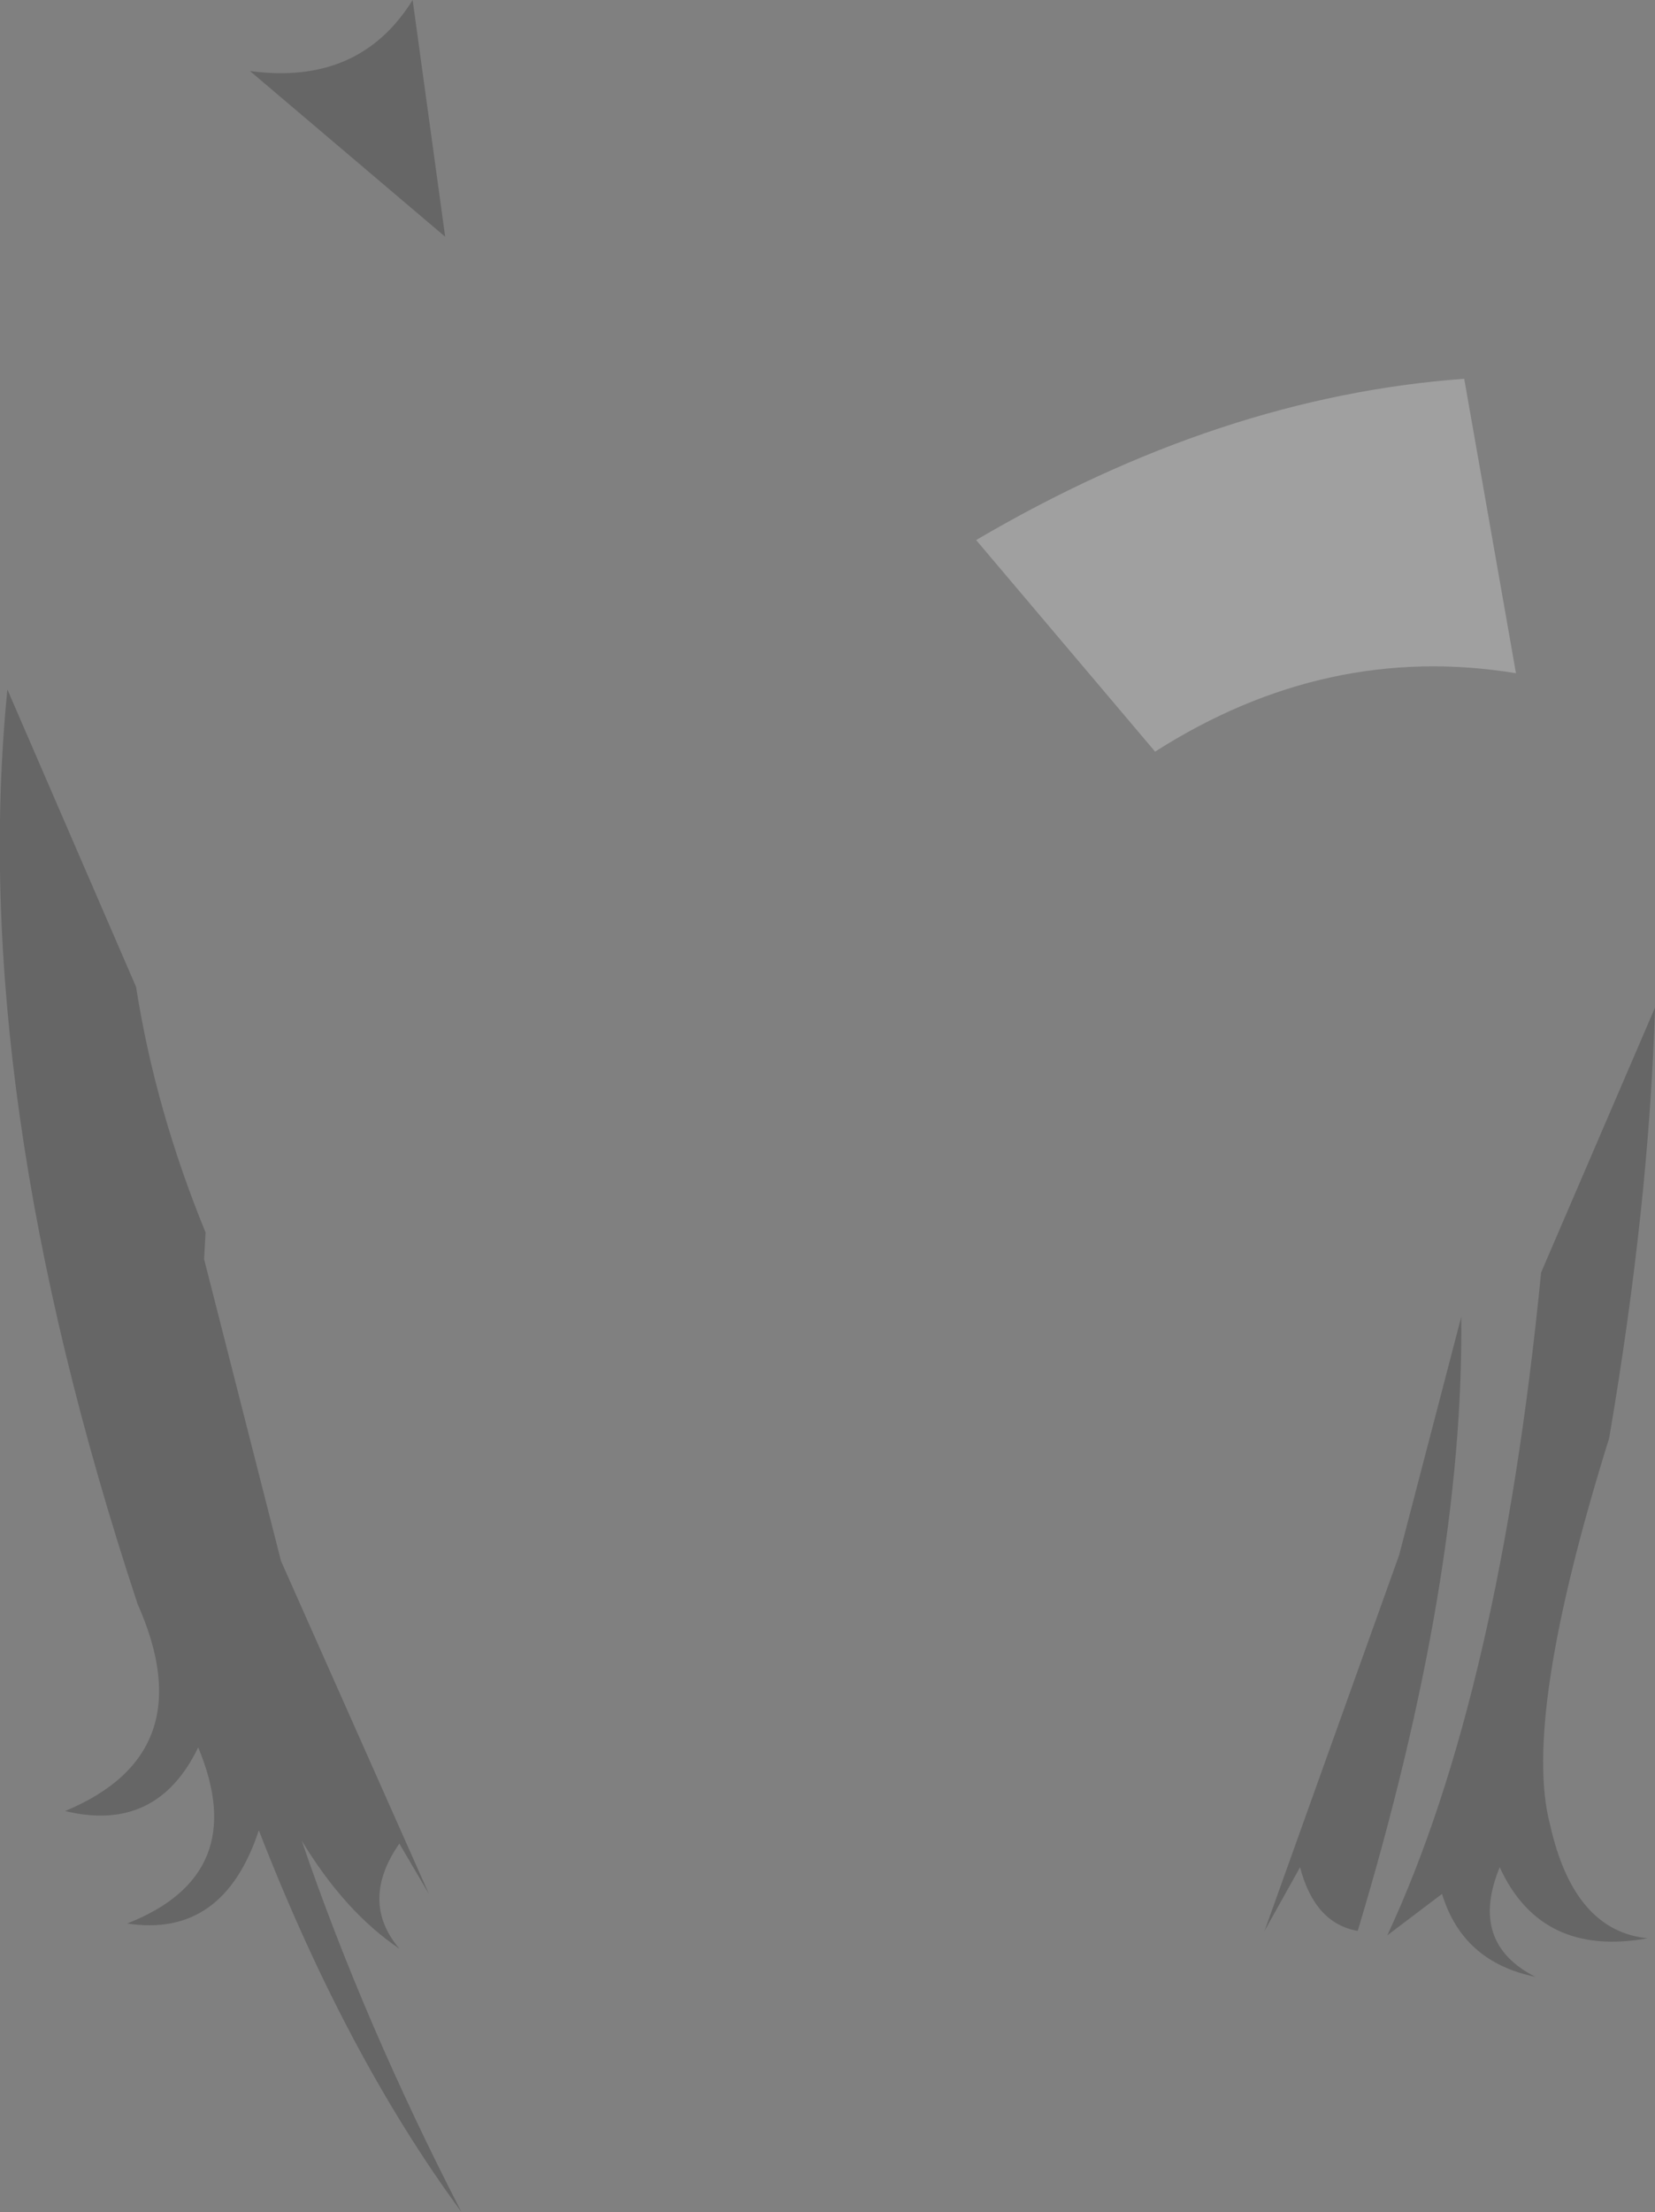 <?xml version="1.0" encoding="UTF-8" standalone="no"?>
<svg xmlns:xlink="http://www.w3.org/1999/xlink" height="74.75px" width="55.95px" xmlns="http://www.w3.org/2000/svg">
  <rect width="100%" height="100%" fill="#808080" stroke="none"/>
  <g transform="matrix(1.0, 0.0, 0.0, 1.0, 27.7, 197.1)">
    <path d="M26.7 -148.5 Q23.75 -139.05 24.7 -135.45 25.5 -131.85 28.0 -131.6 24.4 -130.95 23.0 -134.0 21.95 -131.45 24.2 -130.3 21.75 -130.8 21.05 -133.1 L19.2 -131.7 Q23.0 -139.85 24.4 -154.1 L28.25 -163.05 Q28.05 -156.4 26.7 -148.5 M21.7 -152.6 Q21.8 -143.8 18.2 -131.85 16.75 -132.1 16.25 -134.0 L15.05 -131.85 19.6 -144.55 21.7 -152.6 M-23.1 -163.75 Q-22.45 -159.6 -20.75 -155.45 L-20.8 -154.55 -18.2 -144.35 -13.2 -133.1 -14.2 -134.8 Q-15.55 -132.85 -14.2 -131.25 -16.05 -132.5 -17.5 -134.9 -15.4 -128.75 -12.1 -122.35 -16.0 -127.65 -18.95 -135.25 -20.15 -131.6 -23.4 -132.1 -19.2 -133.75 -21.0 -138.05 -22.4 -135.15 -25.5 -135.9 -20.8 -137.85 -23.05 -142.9 -28.8 -160.3 -27.45 -173.8 L-23.1 -163.75 M-19.25 -194.7 Q-15.55 -194.2 -13.75 -197.1 L-12.65 -189.1 -19.25 -194.7" fill="#000000" fill-opacity="0.2" fill-rule="evenodd" stroke="none"/>
    <path d="M21.8 -184.3 L23.55 -174.35 Q17.15 -175.4 11.35 -171.7 L5.3 -178.85 Q13.55 -183.7 21.8 -184.3" fill="#ffffff" fill-opacity="0.251" fill-rule="evenodd" stroke="none"/>
  </g>
</svg>
